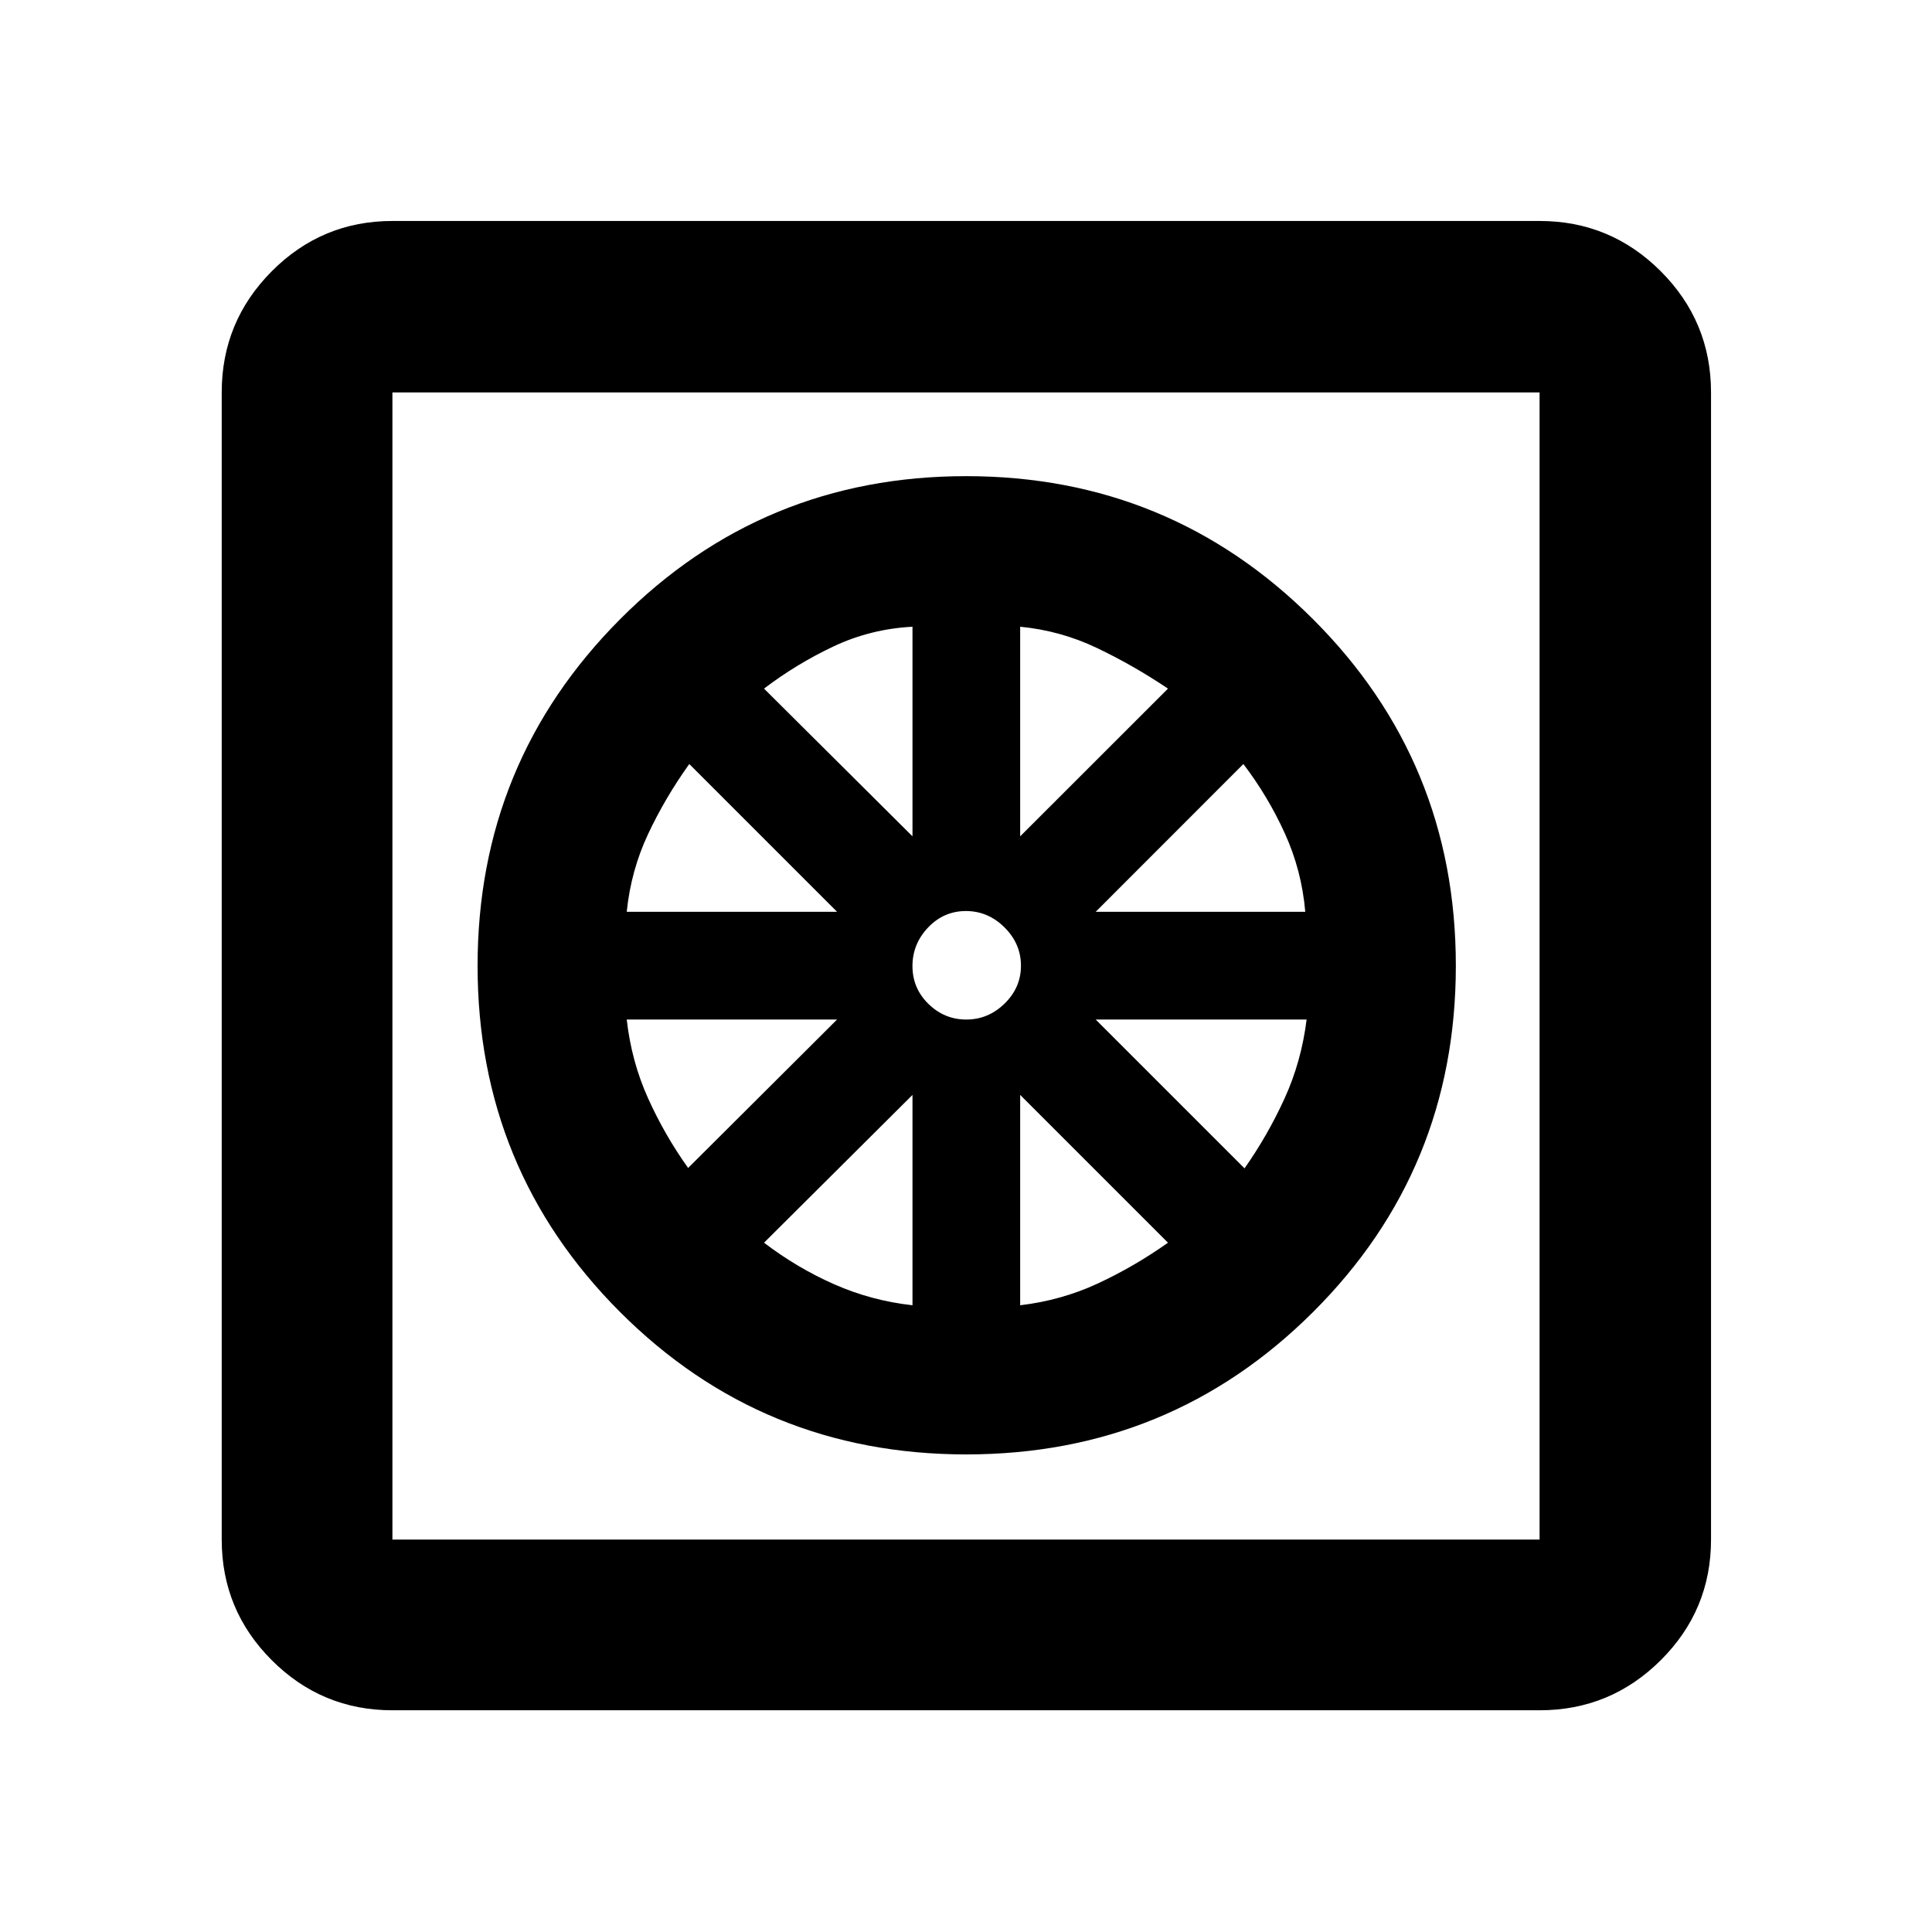 <svg xmlns="http://www.w3.org/2000/svg" height="40" viewBox="0 -960 960 960" width="40"><path d="M480.14-237.31q-101.36 0-172.09-70.81-70.74-70.8-70.74-171.95 0-101.15 70.81-172.24 70.8-71.09 171.95-71.09 101.15 0 172.24 70.95t71.09 172.31q0 101.36-70.95 172.09-70.95 70.74-172.31 70.74Zm-26.73-74.11v-104.52l-73.77 73.44q16.52 12.57 34.95 20.69 18.42 8.12 38.82 10.39Zm53.51 0q20.5-2.42 38.62-10.84 18.11-8.42 34.82-20.24l-73.44-73.44v104.52Zm111.48-68.03q11.56-16.46 19.91-34.77 8.35-18.31 10.94-39.19H544.43l73.97 73.96Zm-73.97-127.47h104.15q-1.75-20.5-10.13-38.93-8.37-18.42-20.62-34.51l-73.4 73.44Zm-37.51-37.51 73.44-73.4q-17.11-11.51-35.24-20.16-18.13-8.66-38.2-10.59v104.15Zm-26.76 91.03q10.89 0 19.02-7.93 8.13-7.93 8.13-18.83 0-10.89-8.17-19.02-8.18-8.13-19.18-8.13-11.01 0-18.79 8.17-7.77 8.18-7.77 19.18 0 11.01 7.93 18.79 7.93 7.77 18.83 7.77Zm-26.75-91.03v-104.15q-20.83 1.09-39.26 9.79-18.42 8.71-34.51 20.96l73.77 73.4Zm-141.99 37.51h104.52l-73.44-73.44q-11.97 16.71-20.48 34.82-8.51 18.12-10.6 38.62Zm30.51 127.28 74.01-73.77H311.42q2.35 20.83 10.58 39.09 8.22 18.26 19.93 34.68ZM194.99-110.17q-35.07 0-59.94-24.88-24.88-24.87-24.88-59.94v-570.02q0-35.22 24.88-60.21 24.87-24.98 59.94-24.98h570.02q35.22 0 60.21 24.98 24.98 24.99 24.98 60.21v570.02q0 35.07-24.98 59.94-24.99 24.88-60.21 24.88H194.99Zm0-84.82h570.02v-570.02H194.99v570.02Zm0-570.02v570.02-570.02Z"/></svg>